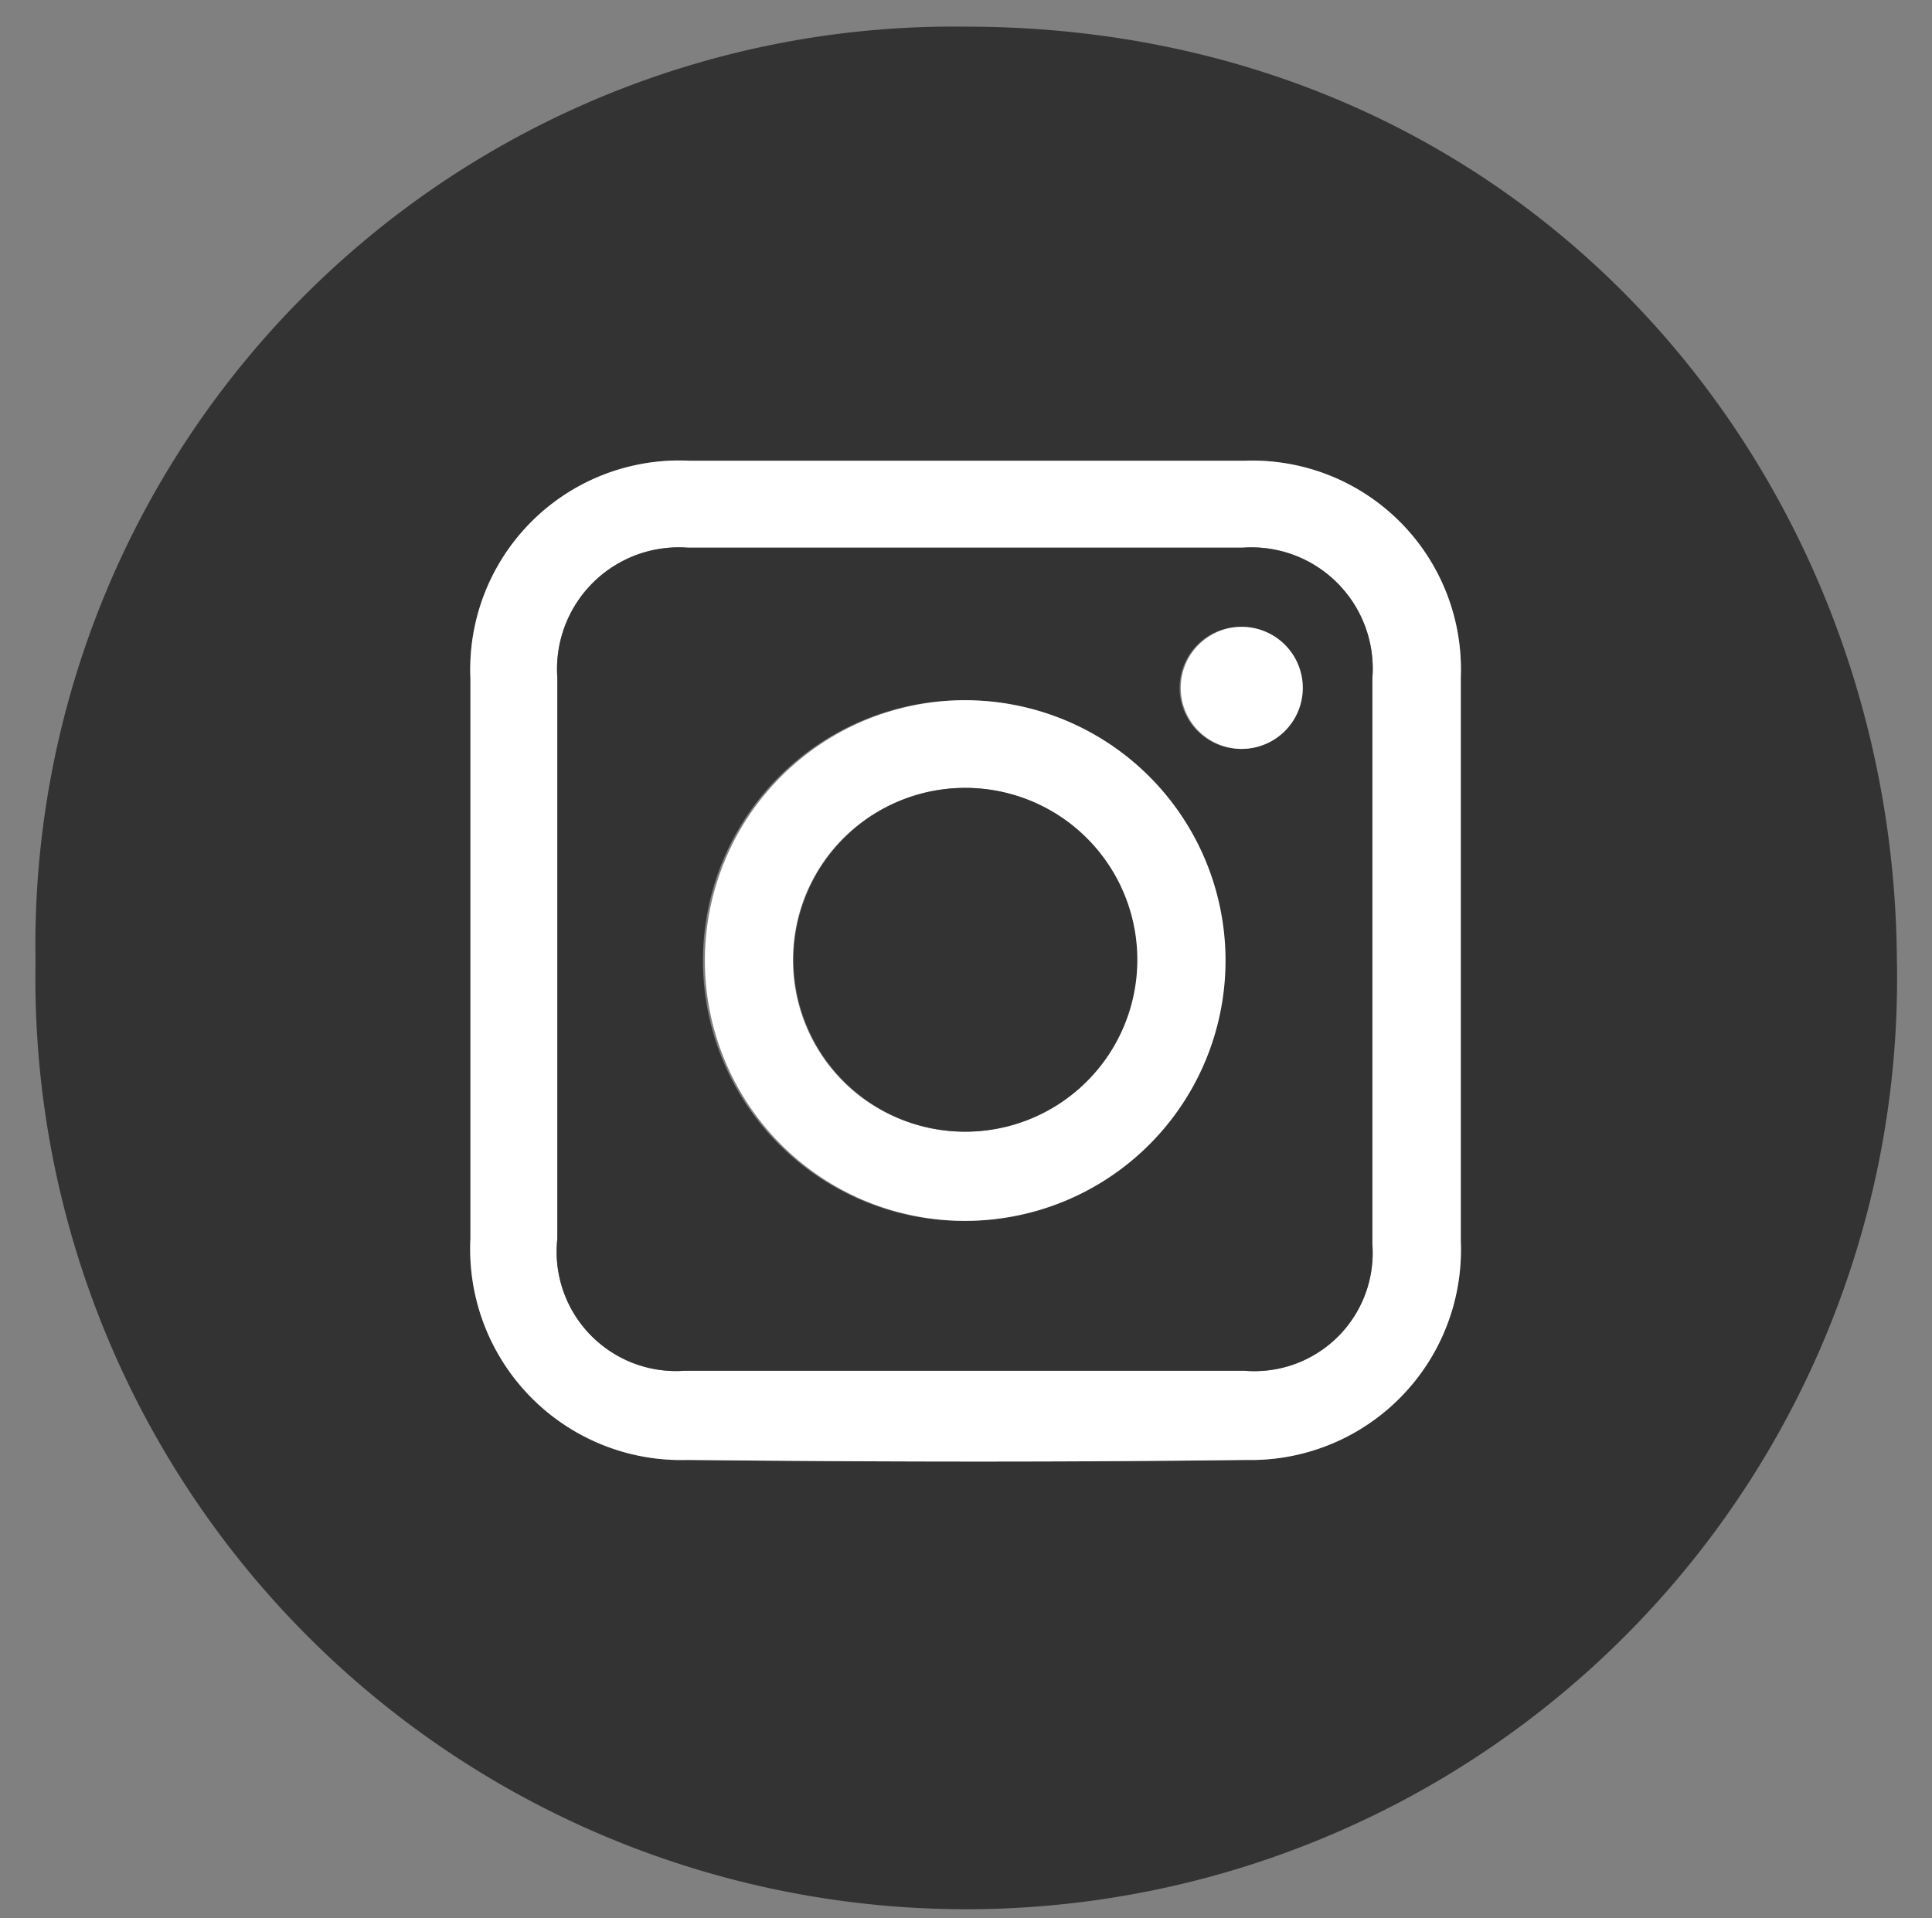 <svg id="Capa_1" data-name="Capa 1" xmlns="http://www.w3.org/2000/svg" viewBox="0 0 50.02 49.66"><rect x="0" y="0" width="50.02" height="49.66" fill="#808080" stroke="none"/><defs><style>.cls-1{fill:#333;}.cls-2{fill:#fff;}</style></defs><title>icon_ig</title><path class="cls-1" d="M.92,24.9A23.78,23.78,0,0,1,25,.69c14.45,0,24,11.41,24.11,24.1A24.1,24.1,0,1,1,.92,24.9m36.9-.07c0-2.44,0-4.88,0-7.31a5.4,5.4,0,0,0-5.6-5.59c-4.79,0-9.58,0-14.36,0a5.41,5.41,0,0,0-5.68,5.64q0,7.24,0,14.5a5.46,5.46,0,0,0,5.61,5.73c4.82.05,9.65.06,14.48,0a5.44,5.44,0,0,0,5.55-5.66c0-2.44,0-4.88,0-7.31"/><path class="cls-2" d="M37.82,24.83c0,2.43,0,4.87,0,7.31a5.44,5.44,0,0,1-5.55,5.66c-4.83.06-9.66.05-14.48,0a5.46,5.46,0,0,1-5.61-5.73q0-7.25,0-14.5a5.41,5.41,0,0,1,5.68-5.64c4.78,0,9.57,0,14.36,0a5.4,5.4,0,0,1,5.6,5.59c0,2.43,0,4.87,0,7.31m-23.39-.08q0,3.66,0,7.32a3.09,3.09,0,0,0,3.3,3.42q7.25,0,14.49,0a3.06,3.06,0,0,0,3.31-3.28q0-7.32,0-14.64a3.14,3.14,0,0,0-3.35-3.39q-7.18,0-14.38,0a3.15,3.15,0,0,0-3.37,3.37c0,2.4,0,4.8,0,7.2"/><path class="cls-1" d="M14.43,24.75c0-2.4,0-4.8,0-7.2a3.15,3.15,0,0,1,3.37-3.37q7.19,0,14.38,0a3.14,3.14,0,0,1,3.35,3.39q0,7.32,0,14.64a3.06,3.06,0,0,1-3.31,3.28q-7.24,0-14.49,0a3.09,3.09,0,0,1-3.3-3.42q0-3.66,0-7.32M25,18.13a6.74,6.74,0,1,0,6.68,6.73A6.74,6.74,0,0,0,25,18.13m7.12,1.26a1.58,1.58,0,1,0,0-3.16,1.58,1.58,0,0,0,0,3.16"/><path class="cls-2" d="M25,18.13a6.74,6.74,0,1,1-6.75,6.66A6.74,6.74,0,0,1,25,18.13M24.92,29.3a4.45,4.45,0,1,0-4.39-4.46,4.44,4.44,0,0,0,4.39,4.46"/><path class="cls-2" d="M32.15,19.39a1.58,1.58,0,0,1,0-3.16,1.58,1.58,0,1,1,0,3.16"/><path class="cls-1" d="M24.92,29.3a4.45,4.45,0,1,1,.15-8.9,4.45,4.45,0,1,1-.15,8.9"/></svg>